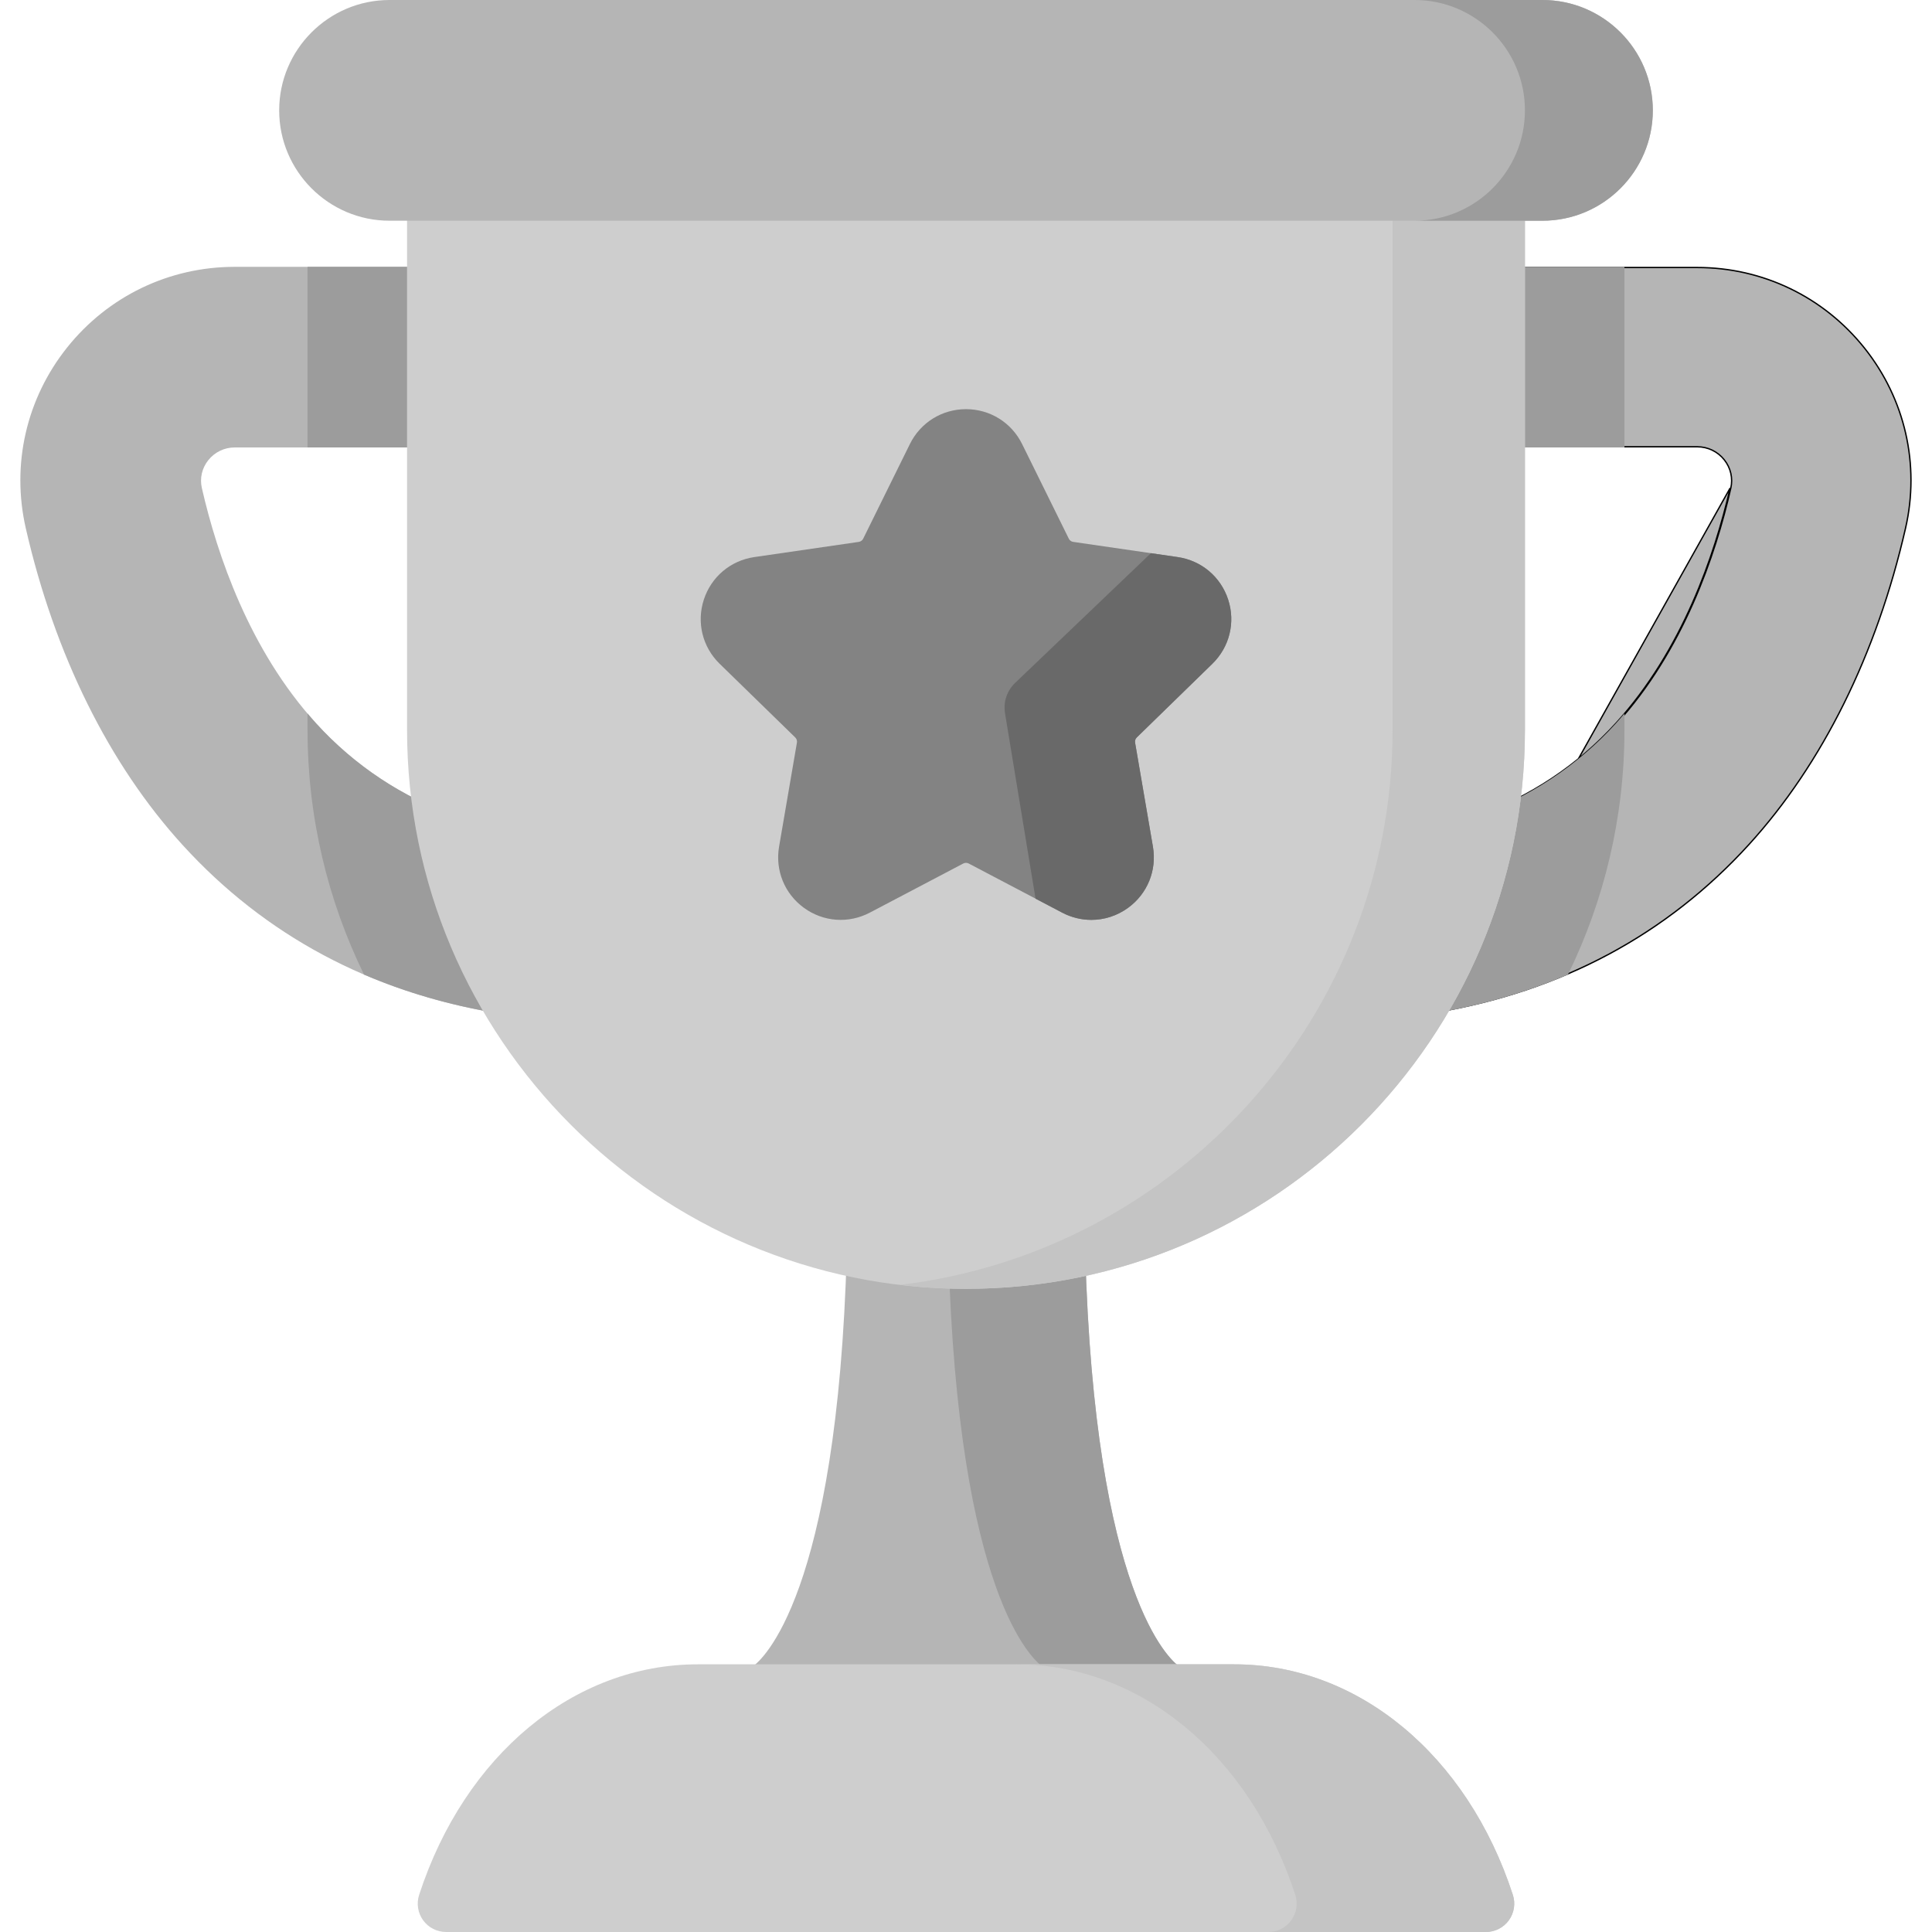 <svg width="100" height="100" viewBox="0 0 278 282" fill="none" xmlns="http://www.w3.org/2000/svg">
<path d="M207.592 147.756L207.592 147.756C207.367 147.795 207.141 147.813 206.918 147.813C205.623 147.813 204.39 147.19 203.624 146.113C202.726 144.849 202.63 143.184 203.376 141.825C206.75 135.685 209.217 129.101 210.711 122.256C211.008 120.893 211.988 119.78 213.301 119.311C221.349 116.441 228.291 111.843 233.934 105.648C243.676 94.952 248.391 81.036 250.632 71.251C250.965 69.799 250.617 68.29 249.679 67.113C248.717 65.906 247.28 65.213 245.738 65.213H216.445C214.213 65.213 212.404 63.404 212.404 61.172V43.087C212.404 40.855 214.213 39.046 216.445 39.046H245.738C255.292 39.046 264.187 43.332 270.143 50.805C276.075 58.249 278.26 67.83 276.139 77.092L276.234 77.114L276.139 77.092C271.922 95.515 264.015 111.481 253.28 123.268C241.303 136.417 225.932 144.656 207.592 147.756ZM206.918 147.911C207.147 147.911 207.377 147.892 207.608 147.853L250.537 71.23C248.298 81.007 243.587 94.904 233.862 105.582C228.229 111.765 221.301 116.354 213.268 119.219C211.923 119.699 210.92 120.84 210.615 122.235C209.124 129.071 206.659 135.647 203.291 141.778C202.526 143.17 202.624 144.875 203.544 146.17C204.329 147.273 205.592 147.911 206.918 147.911Z" fill="#B5B5B5" stroke="black" stroke-width="0.196"/>
<path d="M235.11 106.536V104.141C234.7 104.624 234.292 105.11 233.863 105.582C228.23 111.765 221.302 116.354 213.269 119.219C211.923 119.699 210.921 120.84 210.616 122.235C209.124 129.071 206.66 135.647 203.291 141.778C202.527 143.17 202.625 144.875 203.545 146.17C204.329 147.273 205.593 147.911 206.918 147.911C207.147 147.911 207.378 147.892 207.609 147.853C214.447 146.697 220.872 144.825 226.865 142.253C232.143 131.459 235.11 119.338 235.11 106.536Z" fill="#9C9C9C"/>
<path d="M212.306 43.087V61.172C212.306 63.458 214.159 65.311 216.445 65.311H235.11V38.948H216.445C214.159 38.948 212.306 40.801 212.306 43.087Z" fill="#9C9C9C"/>
<path d="M170.113 243.235C168.839 242.336 157.79 233.072 156.399 182.731C156.366 181.531 155.813 180.404 154.883 179.643C153.954 178.881 152.74 178.562 151.557 178.766C147.423 179.48 143.198 179.841 138.999 179.841H138.999C134.801 179.841 130.576 179.479 126.441 178.766C125.258 178.562 124.044 178.882 123.115 179.643C122.186 180.403 121.633 181.53 121.6 182.731C120.208 233.072 109.159 242.336 107.885 243.235C105.928 243.762 104.885 245.579 105.118 247.62C105.357 249.711 107.395 251.208 109.5 251.208H168.498C170.602 251.208 172.64 249.711 172.879 247.62C173.113 245.579 172.071 243.762 170.113 243.235Z" fill="#B5B5B5"/>
<path d="M170.113 243.235C168.839 242.336 157.79 233.072 156.399 182.731C156.366 181.531 155.813 180.404 154.883 179.643C153.954 178.881 152.74 178.562 151.557 178.766C147.423 179.48 143.198 179.841 138.999 179.841H138.999C137.672 179.841 136.341 179.801 135.012 179.729C135.882 180.487 136.401 181.573 136.433 182.73C137.824 233.071 148.873 242.335 150.147 243.235C152.104 243.761 153.147 245.578 152.914 247.619C152.675 249.71 150.637 251.208 148.532 251.208H168.498C170.602 251.208 172.641 249.71 172.88 247.619C173.113 245.579 172.071 243.762 170.113 243.235Z" fill="#9C9C9C"/>
<path d="M7.78 50.744C13.754 43.248 22.677 38.948 32.261 38.948H61.555C63.841 38.948 65.694 40.801 65.694 43.087V61.172C65.694 63.458 63.841 65.311 61.555 65.311H32.261C30.75 65.311 29.341 65.99 28.398 67.174C27.478 68.328 27.137 69.806 27.463 71.23C29.702 81.007 34.413 94.904 44.138 105.582C49.77 111.765 56.699 116.354 64.732 119.219C66.077 119.699 67.08 120.84 67.385 122.235C68.876 129.071 71.341 135.647 74.71 141.778C75.474 143.17 75.376 144.875 74.456 146.17C73.671 147.273 72.408 147.911 71.082 147.911C70.853 147.911 70.623 147.892 70.392 147.853C52.031 144.749 36.64 136.5 24.648 123.334C13.899 111.533 5.987 95.55 1.766 77.114C-0.362 67.823 1.83 58.211 7.78 50.744Z" fill="#B5B5B5"/>
<path d="M42.889 106.536V104.141C43.3 104.624 43.708 105.11 44.137 105.582C49.77 111.765 56.698 116.354 64.731 119.219C66.077 119.699 67.079 120.84 67.384 122.235C68.876 129.071 71.34 135.647 74.709 141.778C75.473 143.17 75.375 144.875 74.455 146.17C73.671 147.273 72.407 147.911 71.082 147.911C70.853 147.911 70.622 147.892 70.391 147.853C63.553 146.697 57.127 144.825 51.135 142.253C45.857 131.459 42.889 119.338 42.889 106.536Z" fill="#9C9C9C"/>
<path d="M65.694 43.087V61.172C65.694 63.458 63.841 65.311 61.555 65.311H42.889V38.948H61.554C63.841 38.948 65.694 40.801 65.694 43.087Z" fill="#9C9C9C"/>
<path d="M216.445 23.938H61.554C59.268 23.938 57.415 25.791 57.415 28.078V106.536C57.415 151.522 94.014 188.12 139 188.12C183.986 188.12 220.584 151.522 220.584 106.536V28.078C220.584 25.791 218.731 23.938 216.445 23.938Z" fill="#CECECE"/>
<path d="M216.445 23.938H197.125C199.411 23.938 201.265 25.791 201.265 28.078V106.536C201.265 148.254 169.789 182.752 129.34 187.546C132.509 187.921 135.732 188.12 139 188.12C183.986 188.12 220.584 151.522 220.584 106.536V28.078C220.584 25.791 218.731 23.938 216.445 23.938Z" fill="#C4C4C4"/>
<path d="M174.958 96.888C177.465 94.443 178.351 90.856 177.269 87.527C176.187 84.197 173.362 81.816 169.897 81.312L154.65 79.096C154.372 79.056 154.132 78.882 154.007 78.629L147.189 64.813C145.639 61.673 142.502 59.723 139.001 59.722C139.001 59.722 139.001 59.722 139 59.722C135.499 59.722 132.361 61.673 130.811 64.813L123.993 78.629C123.869 78.881 123.628 79.056 123.351 79.096L108.103 81.312C104.638 81.815 101.813 84.197 100.732 87.526C99.65 90.856 100.535 94.443 103.042 96.887L114.076 107.642C114.277 107.838 114.369 108.12 114.321 108.397L111.716 123.583C111.125 127.034 112.516 130.456 115.349 132.515C118.182 134.573 121.867 134.839 124.966 133.209L138.603 126.04C138.852 125.909 139.148 125.909 139.397 126.04L153.035 133.209C154.383 133.918 155.841 134.268 157.293 134.268C159.178 134.268 161.051 133.677 162.652 132.514C165.485 130.456 166.877 127.034 166.284 123.583L163.68 108.396C163.633 108.12 163.724 107.837 163.925 107.641L174.958 96.888Z" fill="#838383"/>
<path d="M169.897 81.312L165.989 80.744L146.134 99.712C144.958 100.858 144.421 102.511 144.699 104.13L149.152 131.169L153.035 133.21C154.383 133.919 155.841 134.269 157.293 134.269C159.178 134.269 161.051 133.678 162.652 132.515C165.485 130.457 166.877 127.035 166.284 123.584L163.68 108.397C163.632 108.121 163.724 107.838 163.925 107.642L174.959 96.888C177.466 94.443 178.351 90.856 177.269 87.527C176.187 84.197 173.362 81.816 169.897 81.312Z" fill="#696969"/>
<path d="M218.822 276.58C212.17 256.138 196.208 242.93 178.157 242.93H99.843C81.791 242.93 65.83 256.138 59.178 276.58C58.768 277.841 58.986 279.221 59.764 280.294C60.543 281.366 61.788 282.001 63.113 282.001H214.885C216.21 282.001 217.456 281.366 218.234 280.294C219.013 279.221 219.232 277.84 218.822 276.58Z" fill="#CECECE"/>
<path d="M218.822 276.58C212.17 256.138 196.208 242.93 178.157 242.93H146.398C164.449 242.93 180.411 256.138 187.063 276.58C187.473 277.84 187.255 279.221 186.476 280.293C185.697 281.365 184.452 282 183.127 282H214.885C216.21 282 217.456 281.365 218.234 280.293C219.013 279.221 219.232 277.84 218.822 276.58Z" fill="#C4C4C4"/>
<path d="M223.141 0H54.858C45.976 0 38.75 7.226 38.75 16.108C38.75 24.99 45.976 32.217 54.859 32.217H223.142C232.024 32.217 239.25 24.991 239.25 16.108C239.25 7.226 232.023 0 223.141 0Z" fill="#B5B5B5"/>
<path d="M223.141 0H204.477C213.358 0 220.584 7.226 220.584 16.108C220.584 24.99 213.358 32.217 204.477 32.217H223.141C232.023 32.217 239.25 24.991 239.25 16.108C239.25 7.226 232.023 0 223.141 0Z" fill="#9C9C9C"/>
</svg>

